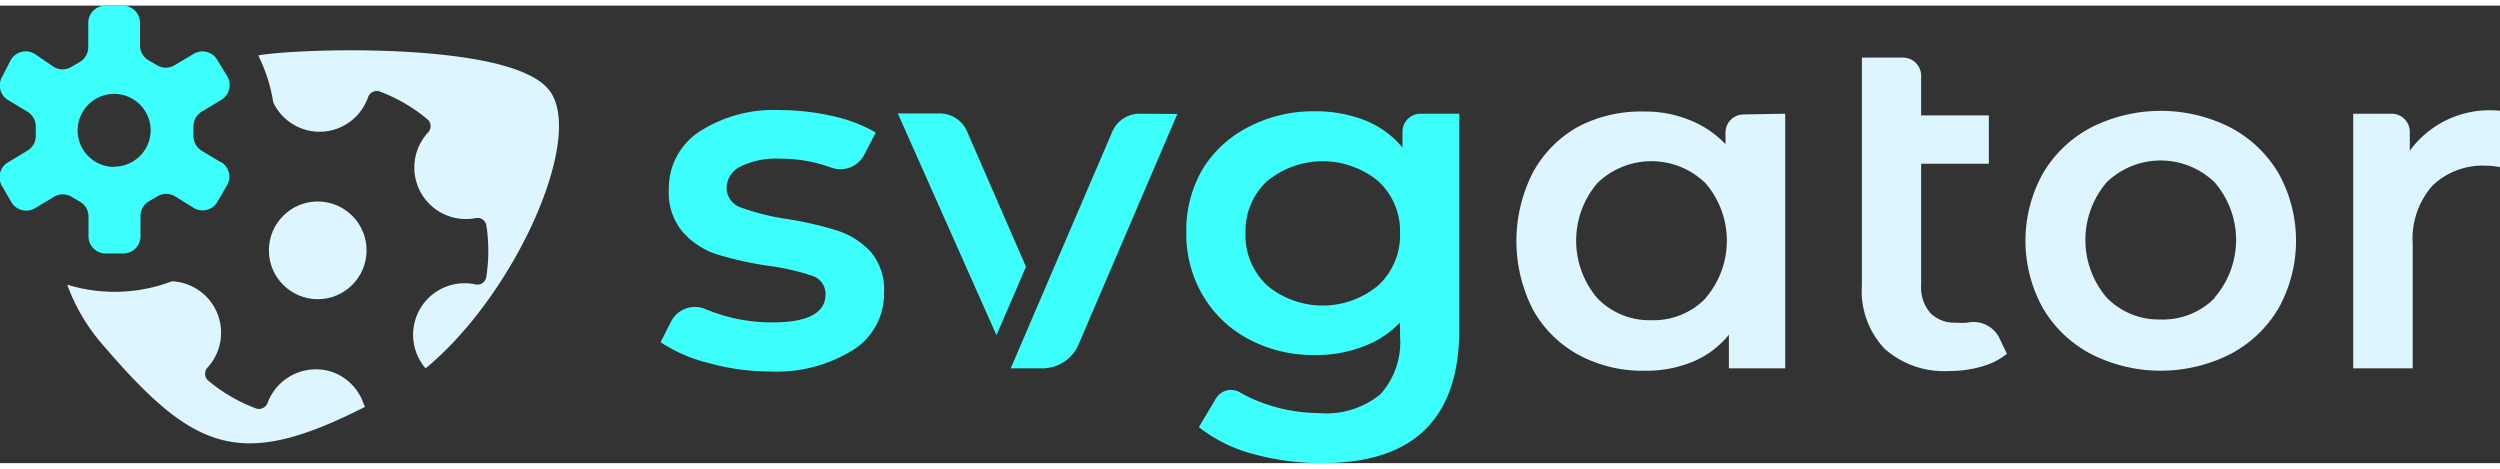 <svg xmlns="http://www.w3.org/2000/svg" width="160" height="30" viewBox="0 0 103.39 18.92">
    <rect x="0" y="0" width="103.39" height="18.92" fill="#333333" stroke="none"/>
    <g id="Layer_2">
        <g id="Layer_1-2">
            <circle cx="13.14" cy="10.12" r="2.02" style="fill:#ddf5ff" />
            <path
                d="M13.82,15.18a2.13,2.13,0,0,0-2.75,1.24v0a.38.38,0,0,1-.48.24h0a6.81,6.81,0,0,1-2-1.17.38.38,0,0,1,0-.53h0a2.13,2.13,0,0,0-1.48-3.56,6.65,6.65,0,0,1-4.33.14A7.82,7.82,0,0,0,4.1,13.85c3.88,4.57,5.76,5.41,11,2.74a.39.39,0,0,1-.05-.09A2.13,2.13,0,0,0,13.82,15.18Z"
                style="fill:#ddf5ff" />
            <path
                d="M22.68,3.46c-1.63-2-10.48-1.69-12-1.4A6.64,6.64,0,0,1,11.3,4a2.12,2.12,0,0,0,3.4.61,2.14,2.14,0,0,0,.52-.82.38.38,0,0,1,.48-.24h0a6.8,6.8,0,0,1,2,1.17.38.38,0,0,1,0,.53h0a2.13,2.13,0,0,0,1.95,3.54.38.38,0,0,1,.46.27v0a7,7,0,0,1,0,2.17.37.37,0,0,1-.44.3h0A2.13,2.13,0,0,0,17.6,15C21.33,11.94,24.26,5.32,22.68,3.46Z"
                style="fill:#ddf5ff" />
            <path
                d="M73.83,4.47V15H71.5V13.61A3.8,3.8,0,0,1,70,14.73a5.09,5.09,0,0,1-2,.37,5.57,5.57,0,0,1-2.74-.67,4.75,4.75,0,0,1-1.87-1.87,6.23,6.23,0,0,1,0-5.65A4.78,4.78,0,0,1,65.28,5,5.6,5.6,0,0,1,68,4.38a4.86,4.86,0,0,1,1.87.35,4.13,4.13,0,0,1,1.49,1V5.25a.75.75,0,0,1,.75-.75h0Zm-3.3,7.63a3.64,3.64,0,0,0,0-4.76,3.21,3.21,0,0,0-4.47,0,3.67,3.67,0,0,0,0,4.76,3,3,0,0,0,2.23.91,3,3,0,0,0,2.24-.9Z"
                style="fill:#ddf5ff" />
            <path
                d="M83,14.4a2.9,2.9,0,0,1-1.06.53,4.75,4.75,0,0,1-1.31.18,3.71,3.71,0,0,1-2.68-.91A3.48,3.48,0,0,1,77,11.56V2.15H78.7a.75.75,0,0,1,.75.75h0V4.54h2.8v2h-2.8v5a1.63,1.63,0,0,0,.38,1.17,1.4,1.4,0,0,0,1.07.4,2.74,2.74,0,0,0,.47,0,1.19,1.19,0,0,1,1.35.71Z"
                style="fill:#ddf5ff" />
            <path
                d="M86.48,14.41a5,5,0,0,1-2-1.91,5.74,5.74,0,0,1,0-5.55,5,5,0,0,1,2-1.91,6.37,6.37,0,0,1,5.76,0,5,5,0,0,1,2,1.91,5.74,5.74,0,0,1,0,5.55,5,5,0,0,1-2,1.91A6.37,6.37,0,0,1,86.48,14.41Zm5.11-2.34a3.64,3.64,0,0,0,0-4.76,3.21,3.21,0,0,0-4.47,0,3.67,3.67,0,0,0,0,4.76,3,3,0,0,0,2.23.91,3,3,0,0,0,2.24-.89Z"
                style="fill:#ddf5ff" />
            <path
                d="M103.39,4.35V6.68a3.13,3.13,0,0,0-.57-.06,3,3,0,0,0-2.23.83,3.33,3.33,0,0,0-.81,2.41V15H97.32V4.47h1.59a.75.75,0,0,1,.75.75h0V6A4.08,4.08,0,0,1,103.39,4.35Z"
                style="fill:#ddf5ff" />
            <path
                d="M9.12,6.47,8.34,6A.71.71,0,0,1,8,5.38V5a.71.71,0,0,1,.35-.62l.78-.47a.71.71,0,0,0,.26-1h0L9,2.27A.71.71,0,0,0,8,2H8l-.79.47a.71.71,0,0,1-.71,0l-.36-.21a.71.71,0,0,1-.35-.62V.71A.71.71,0,0,0,5.1,0H4.36a.71.71,0,0,0-.71.71v1a.71.71,0,0,1-.35.62l-.36.21a.71.71,0,0,1-.71,0L1.44,2a.71.71,0,0,0-1,.26h0L.1,2.92a.71.71,0,0,0,.26,1h0l.78.47A.71.71,0,0,1,1.48,5V5.4A.71.71,0,0,1,1.13,6l-.78.47a.71.71,0,0,0-.26,1h0l.37.64a.71.71,0,0,0,1,.26h0l.78-.47a.71.71,0,0,1,.71,0l.36.21a.71.71,0,0,1,.35.62v.81a.71.71,0,0,0,.71.71H5.1a.71.71,0,0,0,.71-.71h0V8.71a.71.71,0,0,1,.35-.62l.36-.21a.71.71,0,0,1,.71,0L8,8.36A.71.71,0,0,0,9,8.1H9l.37-.64a.71.71,0,0,0-.24-1Zm-4.39.2A1.51,1.51,0,1,1,6.23,5.16h0A1.51,1.51,0,0,1,4.72,6.66h0Z"
                style="fill:#3cfffc" />
            <path
                d="M29.27,14.77a6.28,6.28,0,0,1-1.95-.85l.43-.85a1.11,1.11,0,0,1,1.4-.53,7.19,7.19,0,0,0,.79.28,7.06,7.06,0,0,0,2,.28q2.2,0,2.2-1.16a.78.78,0,0,0-.56-.77,9.7,9.7,0,0,0-1.8-.41,14.53,14.53,0,0,1-2.12-.47,3.24,3.24,0,0,1-1.4-.9,2.5,2.5,0,0,1-.6-1.78,2.8,2.8,0,0,1,1.25-2.39,5.68,5.68,0,0,1,3.37-.9,9.74,9.74,0,0,1,2.16.25,6.07,6.07,0,0,1,1.78.68l-.47.9a1.11,1.11,0,0,1-1.37.55,6.07,6.07,0,0,0-2.13-.37,3.33,3.33,0,0,0-1.64.33,1,1,0,0,0-.56.85.85.85,0,0,0,.6.84,9.45,9.45,0,0,0,1.87.47,14.36,14.36,0,0,1,2.06.47,3.23,3.23,0,0,1,1.4.86,2.41,2.41,0,0,1,.58,1.73,2.74,2.74,0,0,1-1.28,2.36,6,6,0,0,1-3.48.89A9.41,9.41,0,0,1,29.27,14.77Z"
                style="fill:#3cfffc" />
            <path
                d="M60.35,4.47v8.91q0,5.54-5.66,5.54a10.52,10.52,0,0,1-2.87-.38,6.1,6.1,0,0,1-2.24-1.11l.71-1.19a.73.73,0,0,1,1-.24h0a6,6,0,0,0,1.13.5,6.84,6.84,0,0,0,2.13.35,3.53,3.53,0,0,0,2.54-.78,3.22,3.22,0,0,0,.81-2.4V13.1a4,4,0,0,1-1.53,1,5.41,5.41,0,0,1-2,.35,5.69,5.69,0,0,1-2.7-.64,4.8,4.8,0,0,1-1.91-1.8,5,5,0,0,1-.7-2.65,5,5,0,0,1,.7-2.64A4.75,4.75,0,0,1,51.67,5a5.77,5.77,0,0,1,2.7-.63,5.54,5.54,0,0,1,2.07.37A3.82,3.82,0,0,1,58,5.87V5.22a.75.75,0,0,1,.75-.75h1.58ZM57,11.57a2.83,2.83,0,0,0,.9-2.17A2.8,2.8,0,0,0,57,7.26a3.62,3.62,0,0,0-4.6,0,2.8,2.8,0,0,0-.89,2.14,2.83,2.83,0,0,0,.89,2.17A3.59,3.59,0,0,0,57,11.57Z"
                style="fill:#3cfffc" />
            <path d="M47.14,4.47A1.23,1.23,0,0,0,46,5.21l-.2.47L41.8,15h1.32a1.63,1.63,0,0,0,1.49-1l4.08-9.52Z"
                style="fill:#3cfffc" />
            <path d="M42.43,10.8,40,5.22a1.23,1.23,0,0,0-1.14-.76H37.13l4.08,9.17Z" style="fill:#3cfffc" />
        </g>
    </g>
</svg>